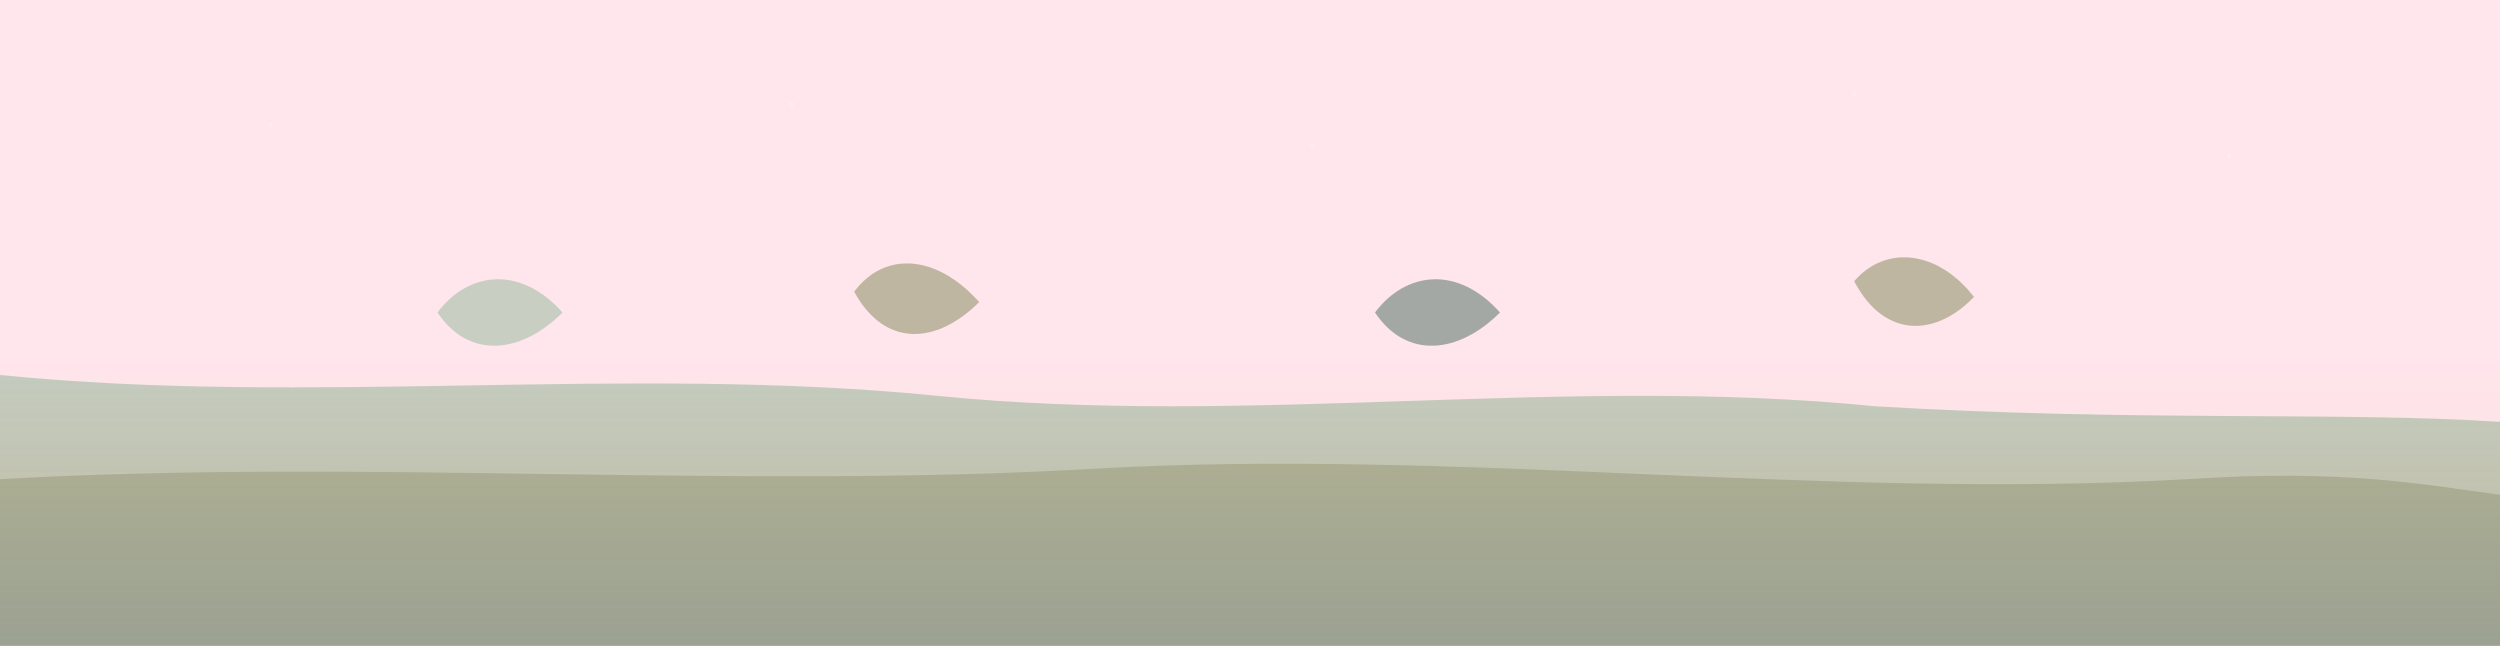 <!-- images/hero-saisons-nature.svg -->
<svg width="2400" height="620" viewBox="0 0 2400 620" xmlns="http://www.w3.org/2000/svg" role="img" aria-label="Bandeau En pleine nature (clair)">
  <defs>
    <linearGradient id="sky-nature" x1="0" y1="0" x2="0" y2="1">
      <stop offset="0%"  stop-color="#FFE5EC"/>
      <stop offset="55%" stop-color="#FFE5EC"/>
      <stop offset="100%" stop-color="#F7E1D7"/>
    </linearGradient>
    <linearGradient id="hill1" x1="0" y1="0" x2="0" y2="1">
      <stop offset="0%"  stop-color="#B0C4B1" stop-opacity="0.75"/>
      <stop offset="100%" stop-color="#A3A380" stop-opacity="0.65"/>
    </linearGradient>
    <linearGradient id="hill2" x1="0" y1="0" x2="0" y2="1">
      <stop offset="0%"  stop-color="#A3A380" stop-opacity="0.65"/>
      <stop offset="100%" stop-color="#7E8F86" stop-opacity="0.55"/>
    </linearGradient>
    <filter id="soft-nature" x="-10%" y="-10%" width="120%" height="120%">
      <feGaussianBlur in="SourceGraphic" stdDeviation="5" result="b"/>
      <feBlend in="SourceGraphic" in2="b" mode="normal"/>
    </filter>
  </defs>

  <rect width="2400" height="620" fill="url(#sky-nature)"/>

  <!-- Collines fluides -->
  <path d="M0,360 C300,390 600,350 900,380 C1200,410 1500,360 1800,390 C2050,405 2250,395 2400,405 L2400,620 L0,620 Z" fill="url(#hill1)"/>
  <path d="M0,460 C350,440 700,470 1050,450 C1400,430 1750,480 2100,460 C2250,450 2325,465 2400,475 L2400,620 L0,620 Z" fill="url(#hill2)"/>

  <!-- Feuilles stylisées -->
  <g opacity="0.7" filter="url(#soft-nature)">
    <path d="M420,300 C450,260 500,255 540,300 C500,340 450,345 420,300 Z" fill="#B0C4B1"/>
    <path d="M820,280 C850,240 900,245 940,290 C900,330 850,335 820,280 Z" fill="#A3A380"/>
    <path d="M1320,300 C1350,260 1400,255 1440,300 C1400,340 1350,345 1320,300 Z" fill="#7E8F86"/>
    <path d="M1780,270 C1810,235 1860,240 1895,285 C1860,322 1810,327 1780,270 Z" fill="#A3A380"/>
  </g>

  <!-- Micro-cœurs/étoiles -->
  <g opacity="0.18">
    <circle cx="260" cy="120" r="2.2" fill="#FFFFFF"/>
    <circle cx="760" cy="100" r="2.4" fill="#FFFFFF"/>
    <circle cx="1260" cy="140" r="2.2" fill="#FFFFFF"/>
    <circle cx="1780" cy="90"  r="2.6" fill="#FFFFFF"/>
    <circle cx="2140" cy="150" r="2.3" fill="#FFFFFF"/>
  </g>
</svg>
